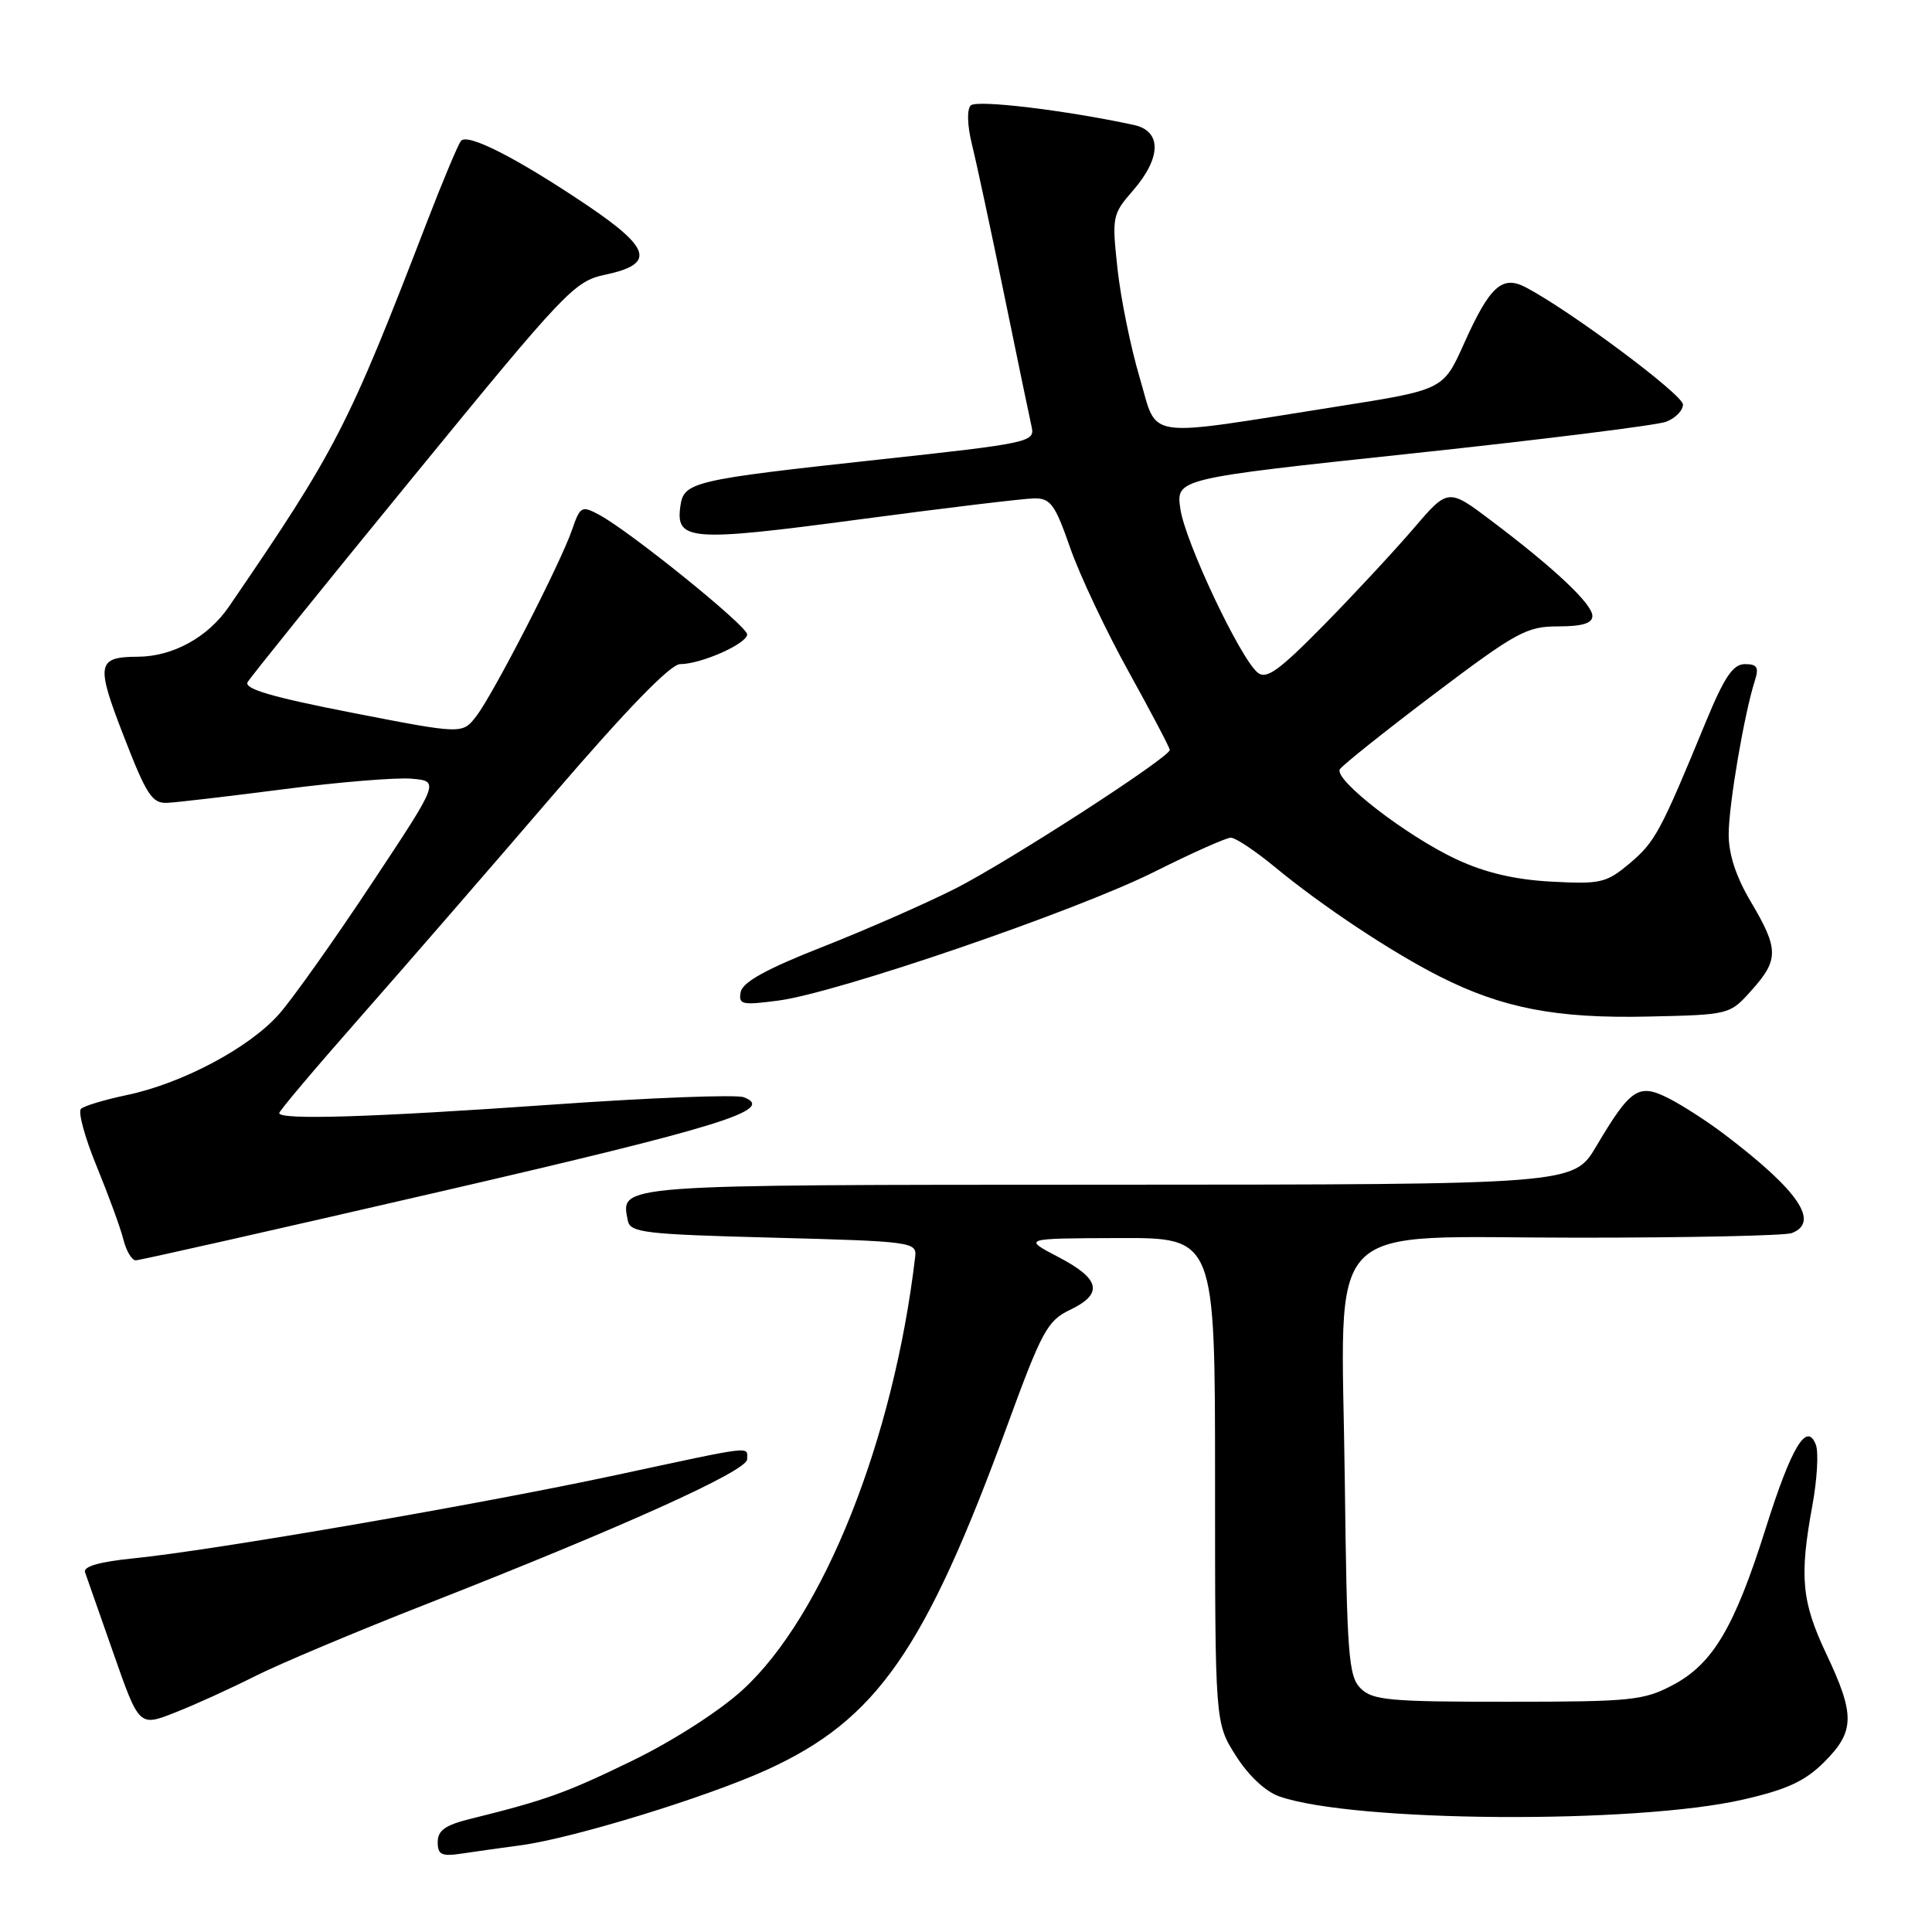 <?xml version="1.0" encoding="UTF-8" standalone="no"?>
<!DOCTYPE svg PUBLIC "-//W3C//DTD SVG 1.1//EN" "http://www.w3.org/Graphics/SVG/1.1/DTD/svg11.dtd" >
<svg xmlns="http://www.w3.org/2000/svg" xmlns:xlink="http://www.w3.org/1999/xlink" version="1.1" viewBox="0 0 256 256">
 <g >
 <path fill="currentColor"
d=" M 69.00 244.51 C 75.89 243.59 93.66 238.14 101.70 234.47 C 116.18 227.85 122.57 218.67 133.50 188.80 C 138.03 176.41 138.80 174.99 141.75 173.58 C 146.24 171.44 145.82 169.47 140.25 166.57 C 135.50 164.09 135.50 164.09 148.25 164.05 C 161.00 164.00 161.00 164.00 161.00 196.15 C 161.00 228.29 161.00 228.29 163.75 232.63 C 165.40 235.25 167.69 237.40 169.50 238.03 C 179.34 241.47 216.67 241.73 230.98 238.45 C 236.80 237.12 239.20 236.00 241.73 233.47 C 245.78 229.42 245.82 227.23 242.00 219.16 C 238.72 212.23 238.41 208.93 240.15 199.48 C 240.78 196.04 240.99 192.42 240.61 191.44 C 239.41 188.31 237.38 191.70 233.97 202.50 C 229.84 215.60 226.98 220.44 221.71 223.25 C 217.81 225.32 216.21 225.49 199.79 225.49 C 184.12 225.50 181.87 225.29 180.29 223.72 C 178.68 222.11 178.47 219.32 178.19 196.01 C 177.77 160.76 174.63 164.00 209.11 164.00 C 223.81 164.00 236.55 163.73 237.42 163.39 C 241.17 161.95 238.32 157.76 228.50 150.31 C 226.30 148.64 223.00 146.50 221.16 145.56 C 217.12 143.50 216.09 144.17 211.50 151.91 C 208.50 156.96 208.50 156.96 146.87 156.98 C 81.11 157.00 82.26 156.92 83.18 161.70 C 83.49 163.34 85.26 163.55 102.51 164.00 C 120.77 164.48 121.49 164.58 121.27 166.50 C 118.42 190.76 109.11 214.13 98.40 223.92 C 95.33 226.73 89.14 230.70 83.79 233.30 C 74.99 237.58 72.35 238.53 62.25 241.03 C 59.01 241.83 58.00 242.55 58.00 244.08 C 58.00 245.78 58.50 246.01 61.25 245.60 C 63.04 245.33 66.53 244.84 69.00 244.51 Z  M 33.80 222.10 C 36.99 220.49 47.23 216.18 56.55 212.53 C 82.46 202.37 99.00 194.91 99.00 193.37 C 99.00 191.61 100.22 191.46 81.60 195.46 C 63.57 199.33 28.09 205.45 17.68 206.49 C 13.15 206.95 10.99 207.57 11.27 208.34 C 11.50 208.98 13.20 213.84 15.06 219.15 C 18.44 228.80 18.44 228.80 23.22 226.91 C 25.85 225.88 30.61 223.71 33.80 222.10 Z  M 58.22 157.92 C 95.63 149.28 102.85 147.03 98.56 145.39 C 97.58 145.01 86.14 145.45 73.14 146.37 C 49.29 148.05 37.00 148.43 37.00 147.49 C 37.00 147.20 41.85 141.46 47.77 134.74 C 53.70 128.01 65.21 114.74 73.36 105.25 C 83.09 93.93 88.85 88.00 90.12 88.00 C 92.90 88.00 99.00 85.29 99.00 84.06 C 99.00 82.94 83.44 70.37 79.37 68.20 C 77.07 66.97 76.87 67.09 75.80 70.20 C 74.26 74.67 65.40 91.92 63.11 94.90 C 61.27 97.29 61.27 97.29 46.69 94.45 C 36.08 92.38 32.31 91.28 32.81 90.39 C 33.19 89.72 43.04 77.50 54.71 63.24 C 74.93 38.51 76.11 37.26 80.19 36.40 C 86.83 35.00 86.30 32.94 77.81 27.21 C 68.54 20.97 61.96 17.60 61.08 18.67 C 60.70 19.13 58.66 24.00 56.54 29.50 C 46.09 56.62 44.55 59.61 30.35 80.36 C 27.57 84.43 22.93 86.99 18.28 87.02 C 12.83 87.05 12.67 87.95 16.41 97.58 C 19.42 105.36 20.17 106.49 22.18 106.38 C 23.46 106.32 30.41 105.50 37.64 104.57 C 44.87 103.63 52.46 103.01 54.52 103.18 C 58.25 103.50 58.25 103.50 49.27 117.04 C 44.34 124.49 38.81 132.29 36.99 134.36 C 33.07 138.82 24.13 143.58 16.76 145.11 C 13.87 145.72 11.15 146.53 10.73 146.93 C 10.31 147.32 11.25 150.76 12.82 154.57 C 14.38 158.38 15.98 162.74 16.35 164.25 C 16.73 165.76 17.47 167.00 17.99 167.00 C 18.51 167.00 36.61 162.91 58.22 157.92 Z  M 232.10 131.21 C 235.72 127.17 235.70 125.74 232.00 119.50 C 230.02 116.16 229.04 113.17 229.06 110.50 C 229.08 106.55 231.12 94.61 232.51 90.25 C 233.10 88.42 232.85 88.00 231.21 88.00 C 229.63 88.00 228.49 89.69 225.99 95.75 C 220.04 110.20 219.31 111.56 215.96 114.38 C 212.85 117.00 212.11 117.17 205.56 116.82 C 200.70 116.56 196.78 115.63 193.00 113.87 C 186.39 110.79 176.70 103.30 177.54 101.93 C 177.88 101.39 183.50 96.91 190.03 91.97 C 200.94 83.74 202.29 83.00 206.46 83.00 C 209.66 83.00 211.00 82.59 211.00 81.62 C 211.00 80.04 206.03 75.35 197.64 69.02 C 191.88 64.67 191.88 64.67 187.25 70.09 C 184.70 73.06 179.34 78.83 175.34 82.90 C 169.43 88.90 167.79 90.07 166.64 89.12 C 164.31 87.19 157.05 71.82 156.41 67.46 C 155.81 63.42 155.81 63.42 187.16 60.08 C 204.40 58.24 219.51 56.35 220.75 55.89 C 221.99 55.43 223.00 54.40 223.00 53.60 C 223.00 52.30 208.10 41.19 202.19 38.08 C 199.04 36.42 197.40 37.91 193.97 45.57 C 191.24 51.65 191.24 51.65 177.23 53.86 C 151.04 57.99 153.49 58.35 151.01 50.03 C 149.83 46.06 148.51 39.59 148.08 35.65 C 147.32 28.71 147.38 28.40 150.15 25.22 C 153.90 20.89 153.95 17.36 150.25 16.56 C 141.17 14.60 129.41 13.19 128.63 13.97 C 128.10 14.50 128.17 16.64 128.80 19.19 C 129.39 21.56 131.30 30.47 133.05 39.00 C 134.80 47.53 136.44 55.43 136.70 56.58 C 137.15 58.57 136.37 58.74 116.33 60.91 C 91.85 63.57 90.62 63.86 90.16 67.02 C 89.48 71.67 91.40 71.82 113.68 68.85 C 125.13 67.32 135.63 66.06 137.00 66.04 C 139.20 66.00 139.79 66.81 141.80 72.58 C 143.06 76.19 146.55 83.59 149.55 89.00 C 152.55 94.42 155.00 99.08 155.00 99.37 C 155.00 100.35 133.71 114.12 126.61 117.73 C 122.70 119.71 114.78 123.19 109.01 125.46 C 101.57 128.38 98.41 130.13 98.15 131.44 C 97.83 133.12 98.29 133.22 103.15 132.58 C 110.97 131.55 142.69 120.68 153.04 115.48 C 157.95 113.02 162.47 111.00 163.09 111.00 C 163.71 111.00 166.31 112.73 168.86 114.83 C 175.12 120.01 184.36 126.15 190.77 129.39 C 199.08 133.59 206.22 134.97 218.35 134.70 C 229.20 134.46 229.20 134.46 232.10 131.21 Z "/>
</g>
</svg>